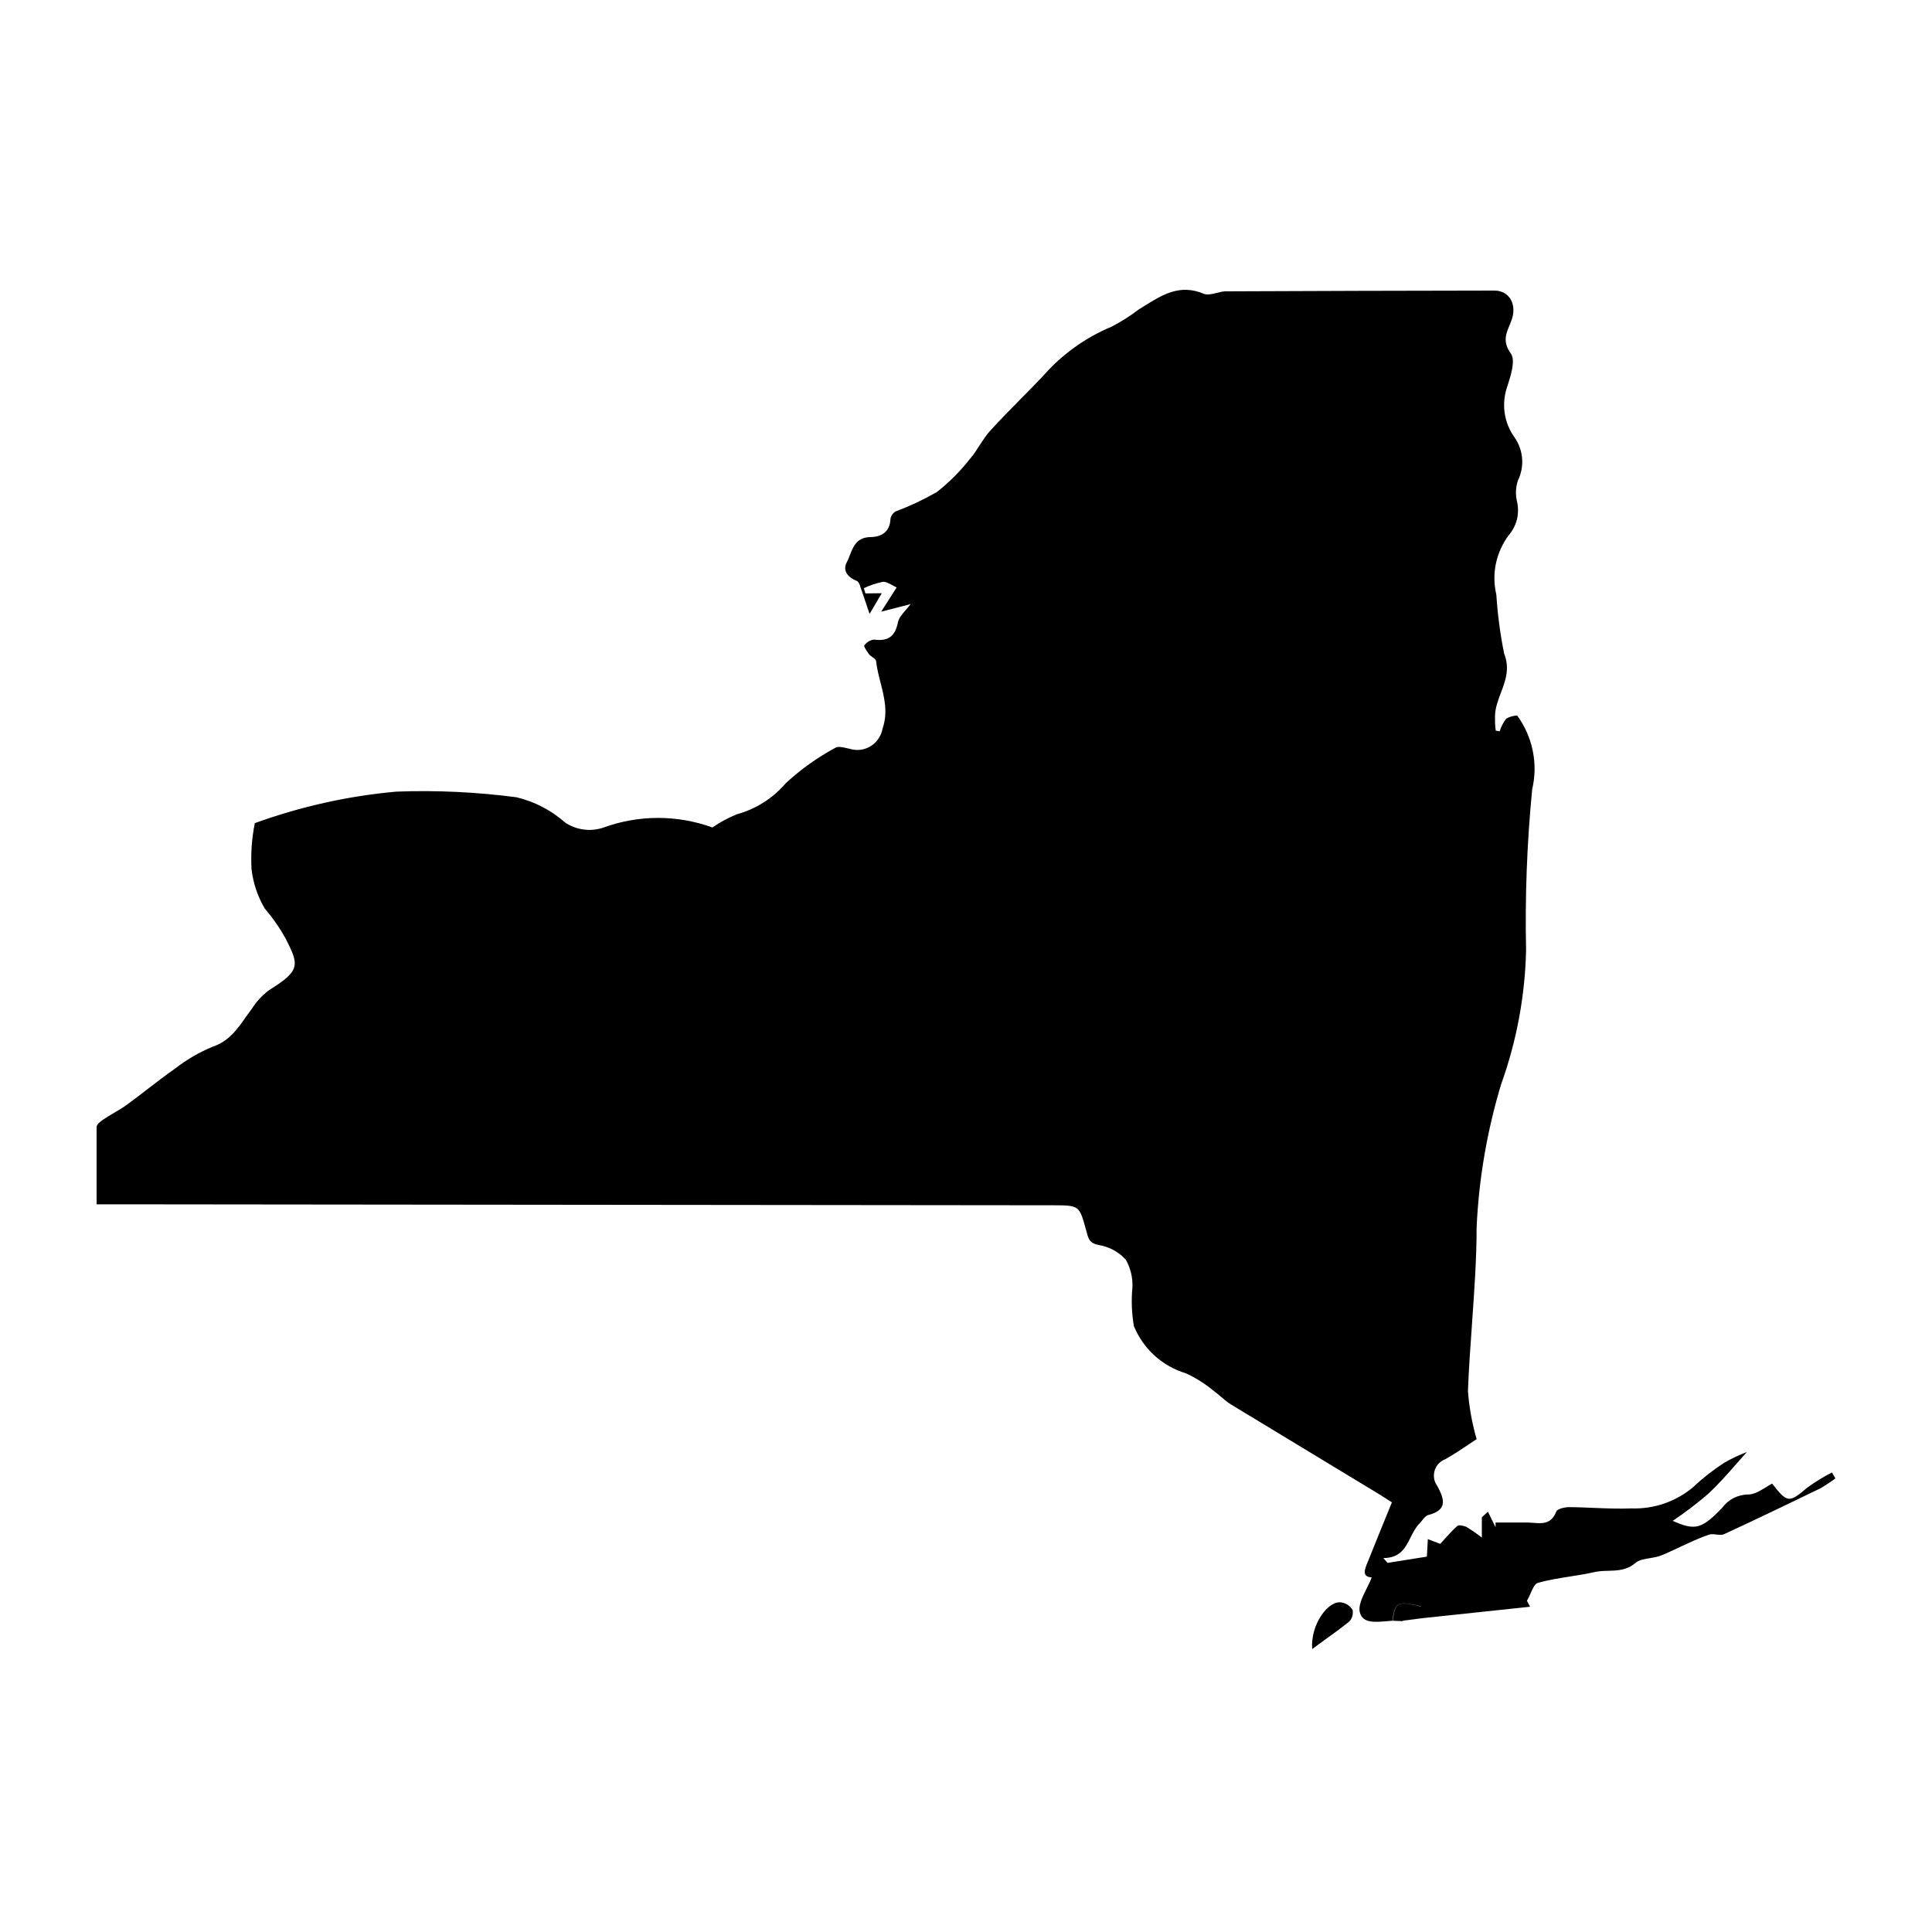 <svg width="20" height="20" viewBox="0 0 20 20" fill="none" xmlns="http://www.w3.org/2000/svg">
<path d="M14.415 16.778C14.394 16.779 14.372 16.781 14.349 16.783C14.234 16.793 14.107 16.804 14.078 16.694C14.058 16.624 14.102 16.536 14.146 16.447C14.166 16.407 14.186 16.367 14.2 16.329C14.094 16.324 14.127 16.244 14.16 16.166L14.166 16.152C14.231 15.989 14.297 15.825 14.365 15.66L14.409 15.552L14.384 15.536C14.32 15.495 14.275 15.466 14.229 15.439L12.743 14.539C12.706 14.516 12.672 14.487 12.638 14.458C12.613 14.437 12.588 14.415 12.561 14.396C12.475 14.325 12.38 14.264 12.278 14.217C12.157 14.181 12.046 14.118 11.953 14.034C11.859 13.949 11.786 13.844 11.738 13.728C11.715 13.594 11.71 13.458 11.723 13.323C11.727 13.225 11.703 13.127 11.655 13.041C11.583 12.961 11.485 12.907 11.378 12.889C11.28 12.872 11.267 12.823 11.251 12.762C11.248 12.753 11.246 12.743 11.243 12.733C11.173 12.478 11.172 12.478 10.905 12.477L1.241 12.467H1V11.667C1 11.639 1.044 11.606 1.074 11.586C1.108 11.563 1.144 11.542 1.179 11.521C1.225 11.494 1.272 11.467 1.315 11.435C1.388 11.382 1.46 11.326 1.532 11.271C1.625 11.199 1.718 11.128 1.815 11.06C1.933 10.968 2.064 10.892 2.203 10.835C2.371 10.778 2.458 10.653 2.547 10.525C2.567 10.498 2.586 10.47 2.607 10.443C2.655 10.367 2.716 10.301 2.788 10.248C3.115 10.046 3.094 9.987 2.958 9.718C2.896 9.606 2.823 9.501 2.74 9.404C2.667 9.28 2.621 9.142 2.604 8.999C2.595 8.839 2.606 8.678 2.638 8.521C3.11 8.35 3.601 8.24 4.101 8.195C4.516 8.179 4.933 8.199 5.345 8.253C5.531 8.297 5.704 8.386 5.848 8.513C5.906 8.553 5.973 8.578 6.042 8.587C6.112 8.597 6.183 8.589 6.25 8.566C6.613 8.434 7.011 8.434 7.375 8.566C7.454 8.511 7.539 8.465 7.629 8.429C7.826 8.375 8.002 8.263 8.135 8.107C8.29 7.964 8.462 7.841 8.648 7.741C8.675 7.724 8.721 7.735 8.762 7.744C8.772 7.746 8.781 7.749 8.79 7.75C8.827 7.762 8.865 7.766 8.904 7.762C8.942 7.758 8.979 7.745 9.012 7.725C9.045 7.705 9.073 7.678 9.094 7.646C9.116 7.614 9.13 7.578 9.137 7.54C9.194 7.373 9.154 7.221 9.116 7.069C9.097 6.995 9.078 6.922 9.07 6.848C9.07 6.831 9.051 6.817 9.031 6.802C9.018 6.793 9.004 6.783 8.996 6.772C8.975 6.743 8.94 6.693 8.947 6.682C8.959 6.665 8.974 6.651 8.992 6.64C9.009 6.63 9.029 6.623 9.049 6.621C9.195 6.641 9.267 6.587 9.296 6.44C9.305 6.397 9.339 6.358 9.374 6.317C9.392 6.297 9.41 6.276 9.426 6.254L9.122 6.332L9.282 6.081C9.267 6.074 9.252 6.066 9.237 6.058C9.204 6.039 9.171 6.021 9.14 6.023C9.071 6.037 9.005 6.059 8.942 6.089L8.959 6.143L9.128 6.141L9.002 6.355C8.985 6.308 8.972 6.267 8.96 6.231C8.94 6.173 8.925 6.126 8.908 6.08C8.902 6.054 8.888 6.021 8.87 6.014C8.778 5.978 8.72 5.907 8.765 5.823C8.777 5.8 8.787 5.775 8.797 5.749C8.832 5.659 8.868 5.565 9.005 5.56C9.117 5.56 9.212 5.513 9.218 5.373C9.22 5.357 9.226 5.342 9.235 5.329C9.244 5.315 9.256 5.304 9.269 5.295C9.417 5.24 9.561 5.172 9.698 5.094C9.826 4.993 9.942 4.877 10.042 4.749C10.08 4.705 10.111 4.657 10.142 4.608C10.177 4.555 10.211 4.501 10.254 4.455C10.356 4.343 10.463 4.235 10.569 4.127C10.646 4.049 10.723 3.972 10.798 3.892C10.992 3.67 11.235 3.495 11.507 3.382C11.605 3.331 11.698 3.272 11.786 3.205C11.807 3.192 11.829 3.179 11.85 3.165C12.033 3.051 12.215 2.937 12.461 3.041C12.498 3.056 12.545 3.045 12.592 3.033C12.624 3.025 12.656 3.016 12.686 3.016C13.614 3.012 14.542 3.009 15.471 3.008C15.627 3.008 15.714 3.158 15.64 3.334L15.631 3.357C15.588 3.458 15.554 3.538 15.64 3.66C15.69 3.73 15.641 3.884 15.605 3.996C15.573 4.085 15.563 4.18 15.576 4.273C15.589 4.366 15.625 4.454 15.68 4.53C15.725 4.595 15.751 4.67 15.757 4.748C15.763 4.826 15.747 4.905 15.713 4.975C15.689 5.048 15.687 5.126 15.706 5.2C15.718 5.259 15.717 5.32 15.703 5.378C15.688 5.437 15.66 5.491 15.621 5.537C15.555 5.624 15.509 5.725 15.486 5.832C15.463 5.939 15.465 6.05 15.49 6.156C15.503 6.361 15.53 6.565 15.571 6.767C15.632 6.921 15.584 7.048 15.537 7.172C15.507 7.251 15.478 7.329 15.476 7.413C15.476 7.463 15.476 7.513 15.484 7.564L15.525 7.57C15.539 7.523 15.562 7.478 15.593 7.439C15.628 7.419 15.666 7.409 15.706 7.407C15.785 7.516 15.84 7.64 15.867 7.772C15.894 7.904 15.892 8.04 15.861 8.171C15.807 8.725 15.786 9.281 15.798 9.837C15.787 10.31 15.7 10.778 15.54 11.223C15.395 11.704 15.309 12.2 15.286 12.702C15.286 13.03 15.262 13.361 15.239 13.692C15.222 13.928 15.205 14.165 15.196 14.401C15.209 14.569 15.239 14.736 15.286 14.898C15.262 14.913 15.235 14.931 15.206 14.951C15.135 14.999 15.05 15.056 14.961 15.106C14.935 15.116 14.911 15.132 14.892 15.152C14.873 15.173 14.859 15.197 14.851 15.224C14.843 15.251 14.842 15.279 14.846 15.307C14.851 15.334 14.862 15.36 14.879 15.383C14.949 15.514 14.991 15.631 14.787 15.683C14.761 15.689 14.741 15.715 14.721 15.74C14.712 15.752 14.702 15.764 14.692 15.774C14.653 15.814 14.628 15.865 14.602 15.916C14.549 16.022 14.495 16.129 14.32 16.129L14.364 16.179L14.771 16.114L14.781 15.933L14.909 15.982C14.925 15.965 14.941 15.948 14.956 15.93C14.998 15.884 15.04 15.837 15.087 15.796C15.103 15.782 15.152 15.796 15.178 15.805C15.234 15.839 15.288 15.877 15.34 15.917V15.707L15.403 15.649L15.482 15.81V15.761H15.806C15.826 15.761 15.848 15.763 15.869 15.764C15.962 15.772 16.059 15.781 16.11 15.648C16.121 15.62 16.195 15.602 16.24 15.602C16.329 15.602 16.419 15.606 16.508 15.61C16.635 15.615 16.762 15.62 16.889 15.615C17.125 15.623 17.354 15.543 17.533 15.39C17.63 15.298 17.736 15.216 17.848 15.143C17.924 15.099 18.003 15.062 18.084 15.031C18.047 15.072 18.01 15.114 17.973 15.156C17.881 15.261 17.789 15.365 17.688 15.46C17.57 15.562 17.445 15.657 17.316 15.744C17.547 15.846 17.614 15.831 17.828 15.609C17.859 15.566 17.899 15.532 17.946 15.508C17.993 15.484 18.045 15.471 18.098 15.471C18.159 15.471 18.221 15.432 18.281 15.396C18.303 15.382 18.324 15.369 18.345 15.358C18.504 15.562 18.521 15.558 18.709 15.4C18.789 15.341 18.875 15.289 18.964 15.243L19 15.304C18.95 15.342 18.896 15.377 18.841 15.409C18.512 15.568 18.181 15.728 17.849 15.881C17.826 15.892 17.796 15.889 17.767 15.885C17.74 15.882 17.713 15.879 17.692 15.887C17.62 15.91 17.551 15.941 17.482 15.973C17.457 15.985 17.432 15.996 17.407 16.007C17.383 16.018 17.358 16.03 17.334 16.041C17.283 16.065 17.233 16.089 17.182 16.107C17.154 16.117 17.12 16.123 17.085 16.129C17.027 16.138 16.966 16.148 16.929 16.18C16.843 16.255 16.746 16.258 16.65 16.261C16.602 16.262 16.554 16.263 16.507 16.274C16.423 16.293 16.337 16.307 16.252 16.32C16.14 16.338 16.028 16.355 15.92 16.386C15.887 16.395 15.866 16.445 15.844 16.496C15.832 16.522 15.82 16.549 15.807 16.571L15.839 16.633L14.727 16.751C14.684 16.756 14.641 16.762 14.598 16.768C14.574 16.771 14.55 16.774 14.526 16.777L14.519 16.782L14.418 16.778C14.441 16.587 14.465 16.571 14.709 16.63L14.711 16.628C14.464 16.572 14.44 16.584 14.415 16.778Z" fill="black"/>
<path d="M13.584 17.071C13.563 16.818 13.752 16.56 13.89 16.589C13.913 16.593 13.935 16.602 13.954 16.615C13.973 16.628 13.99 16.646 14.002 16.666C14.006 16.688 14.005 16.71 13.999 16.732C13.992 16.753 13.981 16.773 13.965 16.788C13.887 16.851 13.807 16.909 13.716 16.974C13.675 17.005 13.63 17.036 13.584 17.071Z" fill="black"/>
</svg>
